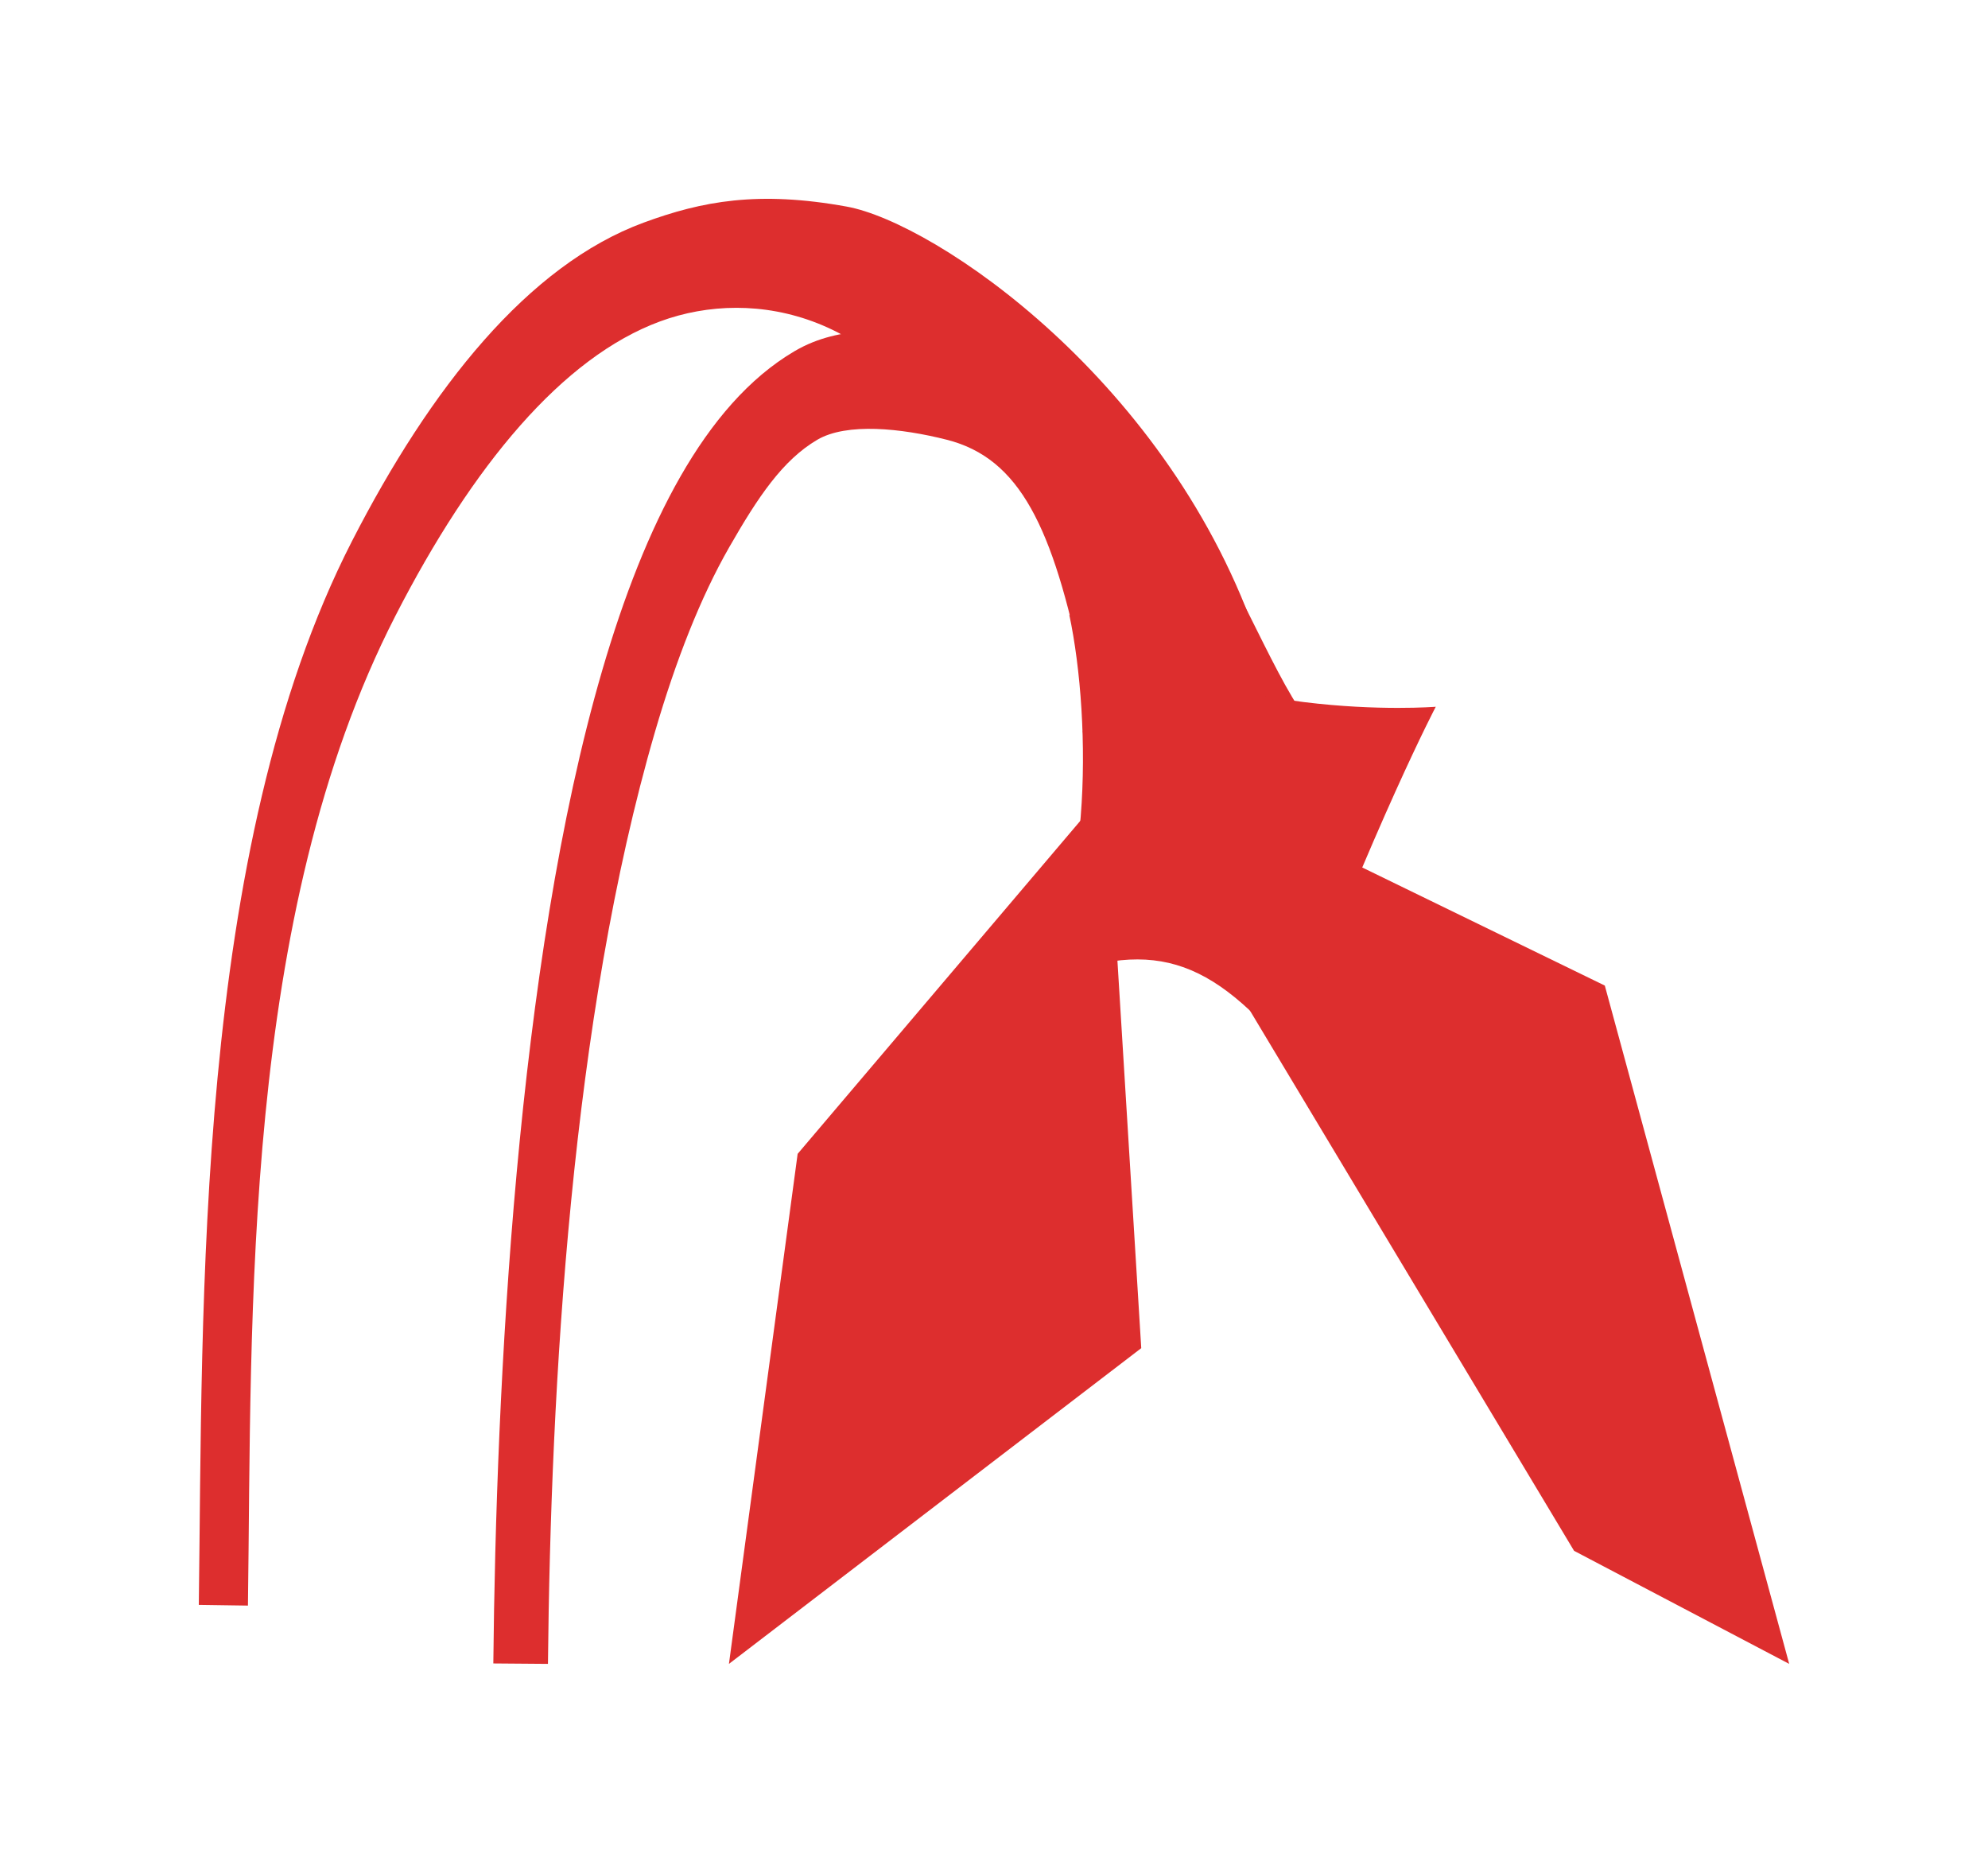 <svg width="100" height="94" viewBox="0 0 100 94" fill="none" xmlns="http://www.w3.org/2000/svg">
<g filter="url(#filter0_d)">
<path d="M79.179 71.998L54.444 30.776L80.725 43.569L90 77.684L79.179 71.998Z" fill="#DD2E2E"/>
<path d="M36.667 77.684L40.123 52.032L55.679 33.708L57.407 61.804L36.667 77.684Z" fill="#DD2E2E"/>
<path fill-rule="evenodd" clip-rule="evenodd" d="M19.887 24.979C12.138 40.097 12.676 60.153 12.472 74.752L10 74.716C10.208 59.774 9.744 36.751 17.702 21.223C21.661 13.499 26.568 7.337 32.373 5.198C35.322 4.111 38.148 3.584 42.593 4.391C47.037 5.198 58.889 13.186 63.333 26.379L50 16.118C45.985 13.455 43.831 11.323 41.111 10.254C38.418 9.196 35.6 9.282 33.202 10.165C28.312 11.967 23.781 17.38 19.887 24.979Z" fill="#DD2E2E"/>
<path fill-rule="evenodd" clip-rule="evenodd" d="M32.95 30.797C28.737 45.23 27.703 63.703 27.563 77.684L24.815 77.662C24.955 63.68 25.983 42.484 30.29 27.727C31.369 24.029 32.666 20.692 34.233 17.956C35.792 15.234 37.67 13.012 39.968 11.662C42.325 10.277 44.934 10.646 48.027 10.646C58.889 10.646 62.95 27.752 66.296 30.797L54.444 27.727C52.963 20.515 51.304 17.051 47.63 16.118C45.336 15.535 42.593 15.248 41.111 16.118C39.372 17.14 38.132 18.988 36.681 21.523C35.237 24.045 34.001 27.198 32.95 30.797Z" fill="#DD2E2E"/>
<path d="M51.481 43.727C54.938 40.31 54.938 30.323 53.786 24.913C60.7 30.466 72.222 29.546 72.222 29.546C72.222 29.546 69.259 35.174 64.815 46.901C60.494 41.776 57.531 41.164 51.481 43.727Z" fill="#DD2E2E"/>
</g>
<defs>
<filter id="filter0_d" x="0" y="0" width="100" height="93.684" filterUnits="userSpaceOnUse" color-interpolation-filters="sRGB">
<feFlood flood-opacity="0" result="BackgroundImageFix"/>
<feColorMatrix in="SourceAlpha" type="matrix" values="0 0 0 0 0 0 0 0 0 0 0 0 0 0 0 0 0 0 127 0"/>
<feOffset dy="6"/>
<feGaussianBlur stdDeviation="5"/>
<feColorMatrix type="matrix" values="0 0 0 0 0 0 0 0 0 0 0 0 0 0 0 0 0 0 0.1 0"/>
<feBlend mode="normal" in2="BackgroundImageFix" result="effect1_dropShadow"/>
<feBlend mode="normal" in="SourceGraphic" in2="effect1_dropShadow" result="shape"/>
</filter>
</defs>
</svg>
